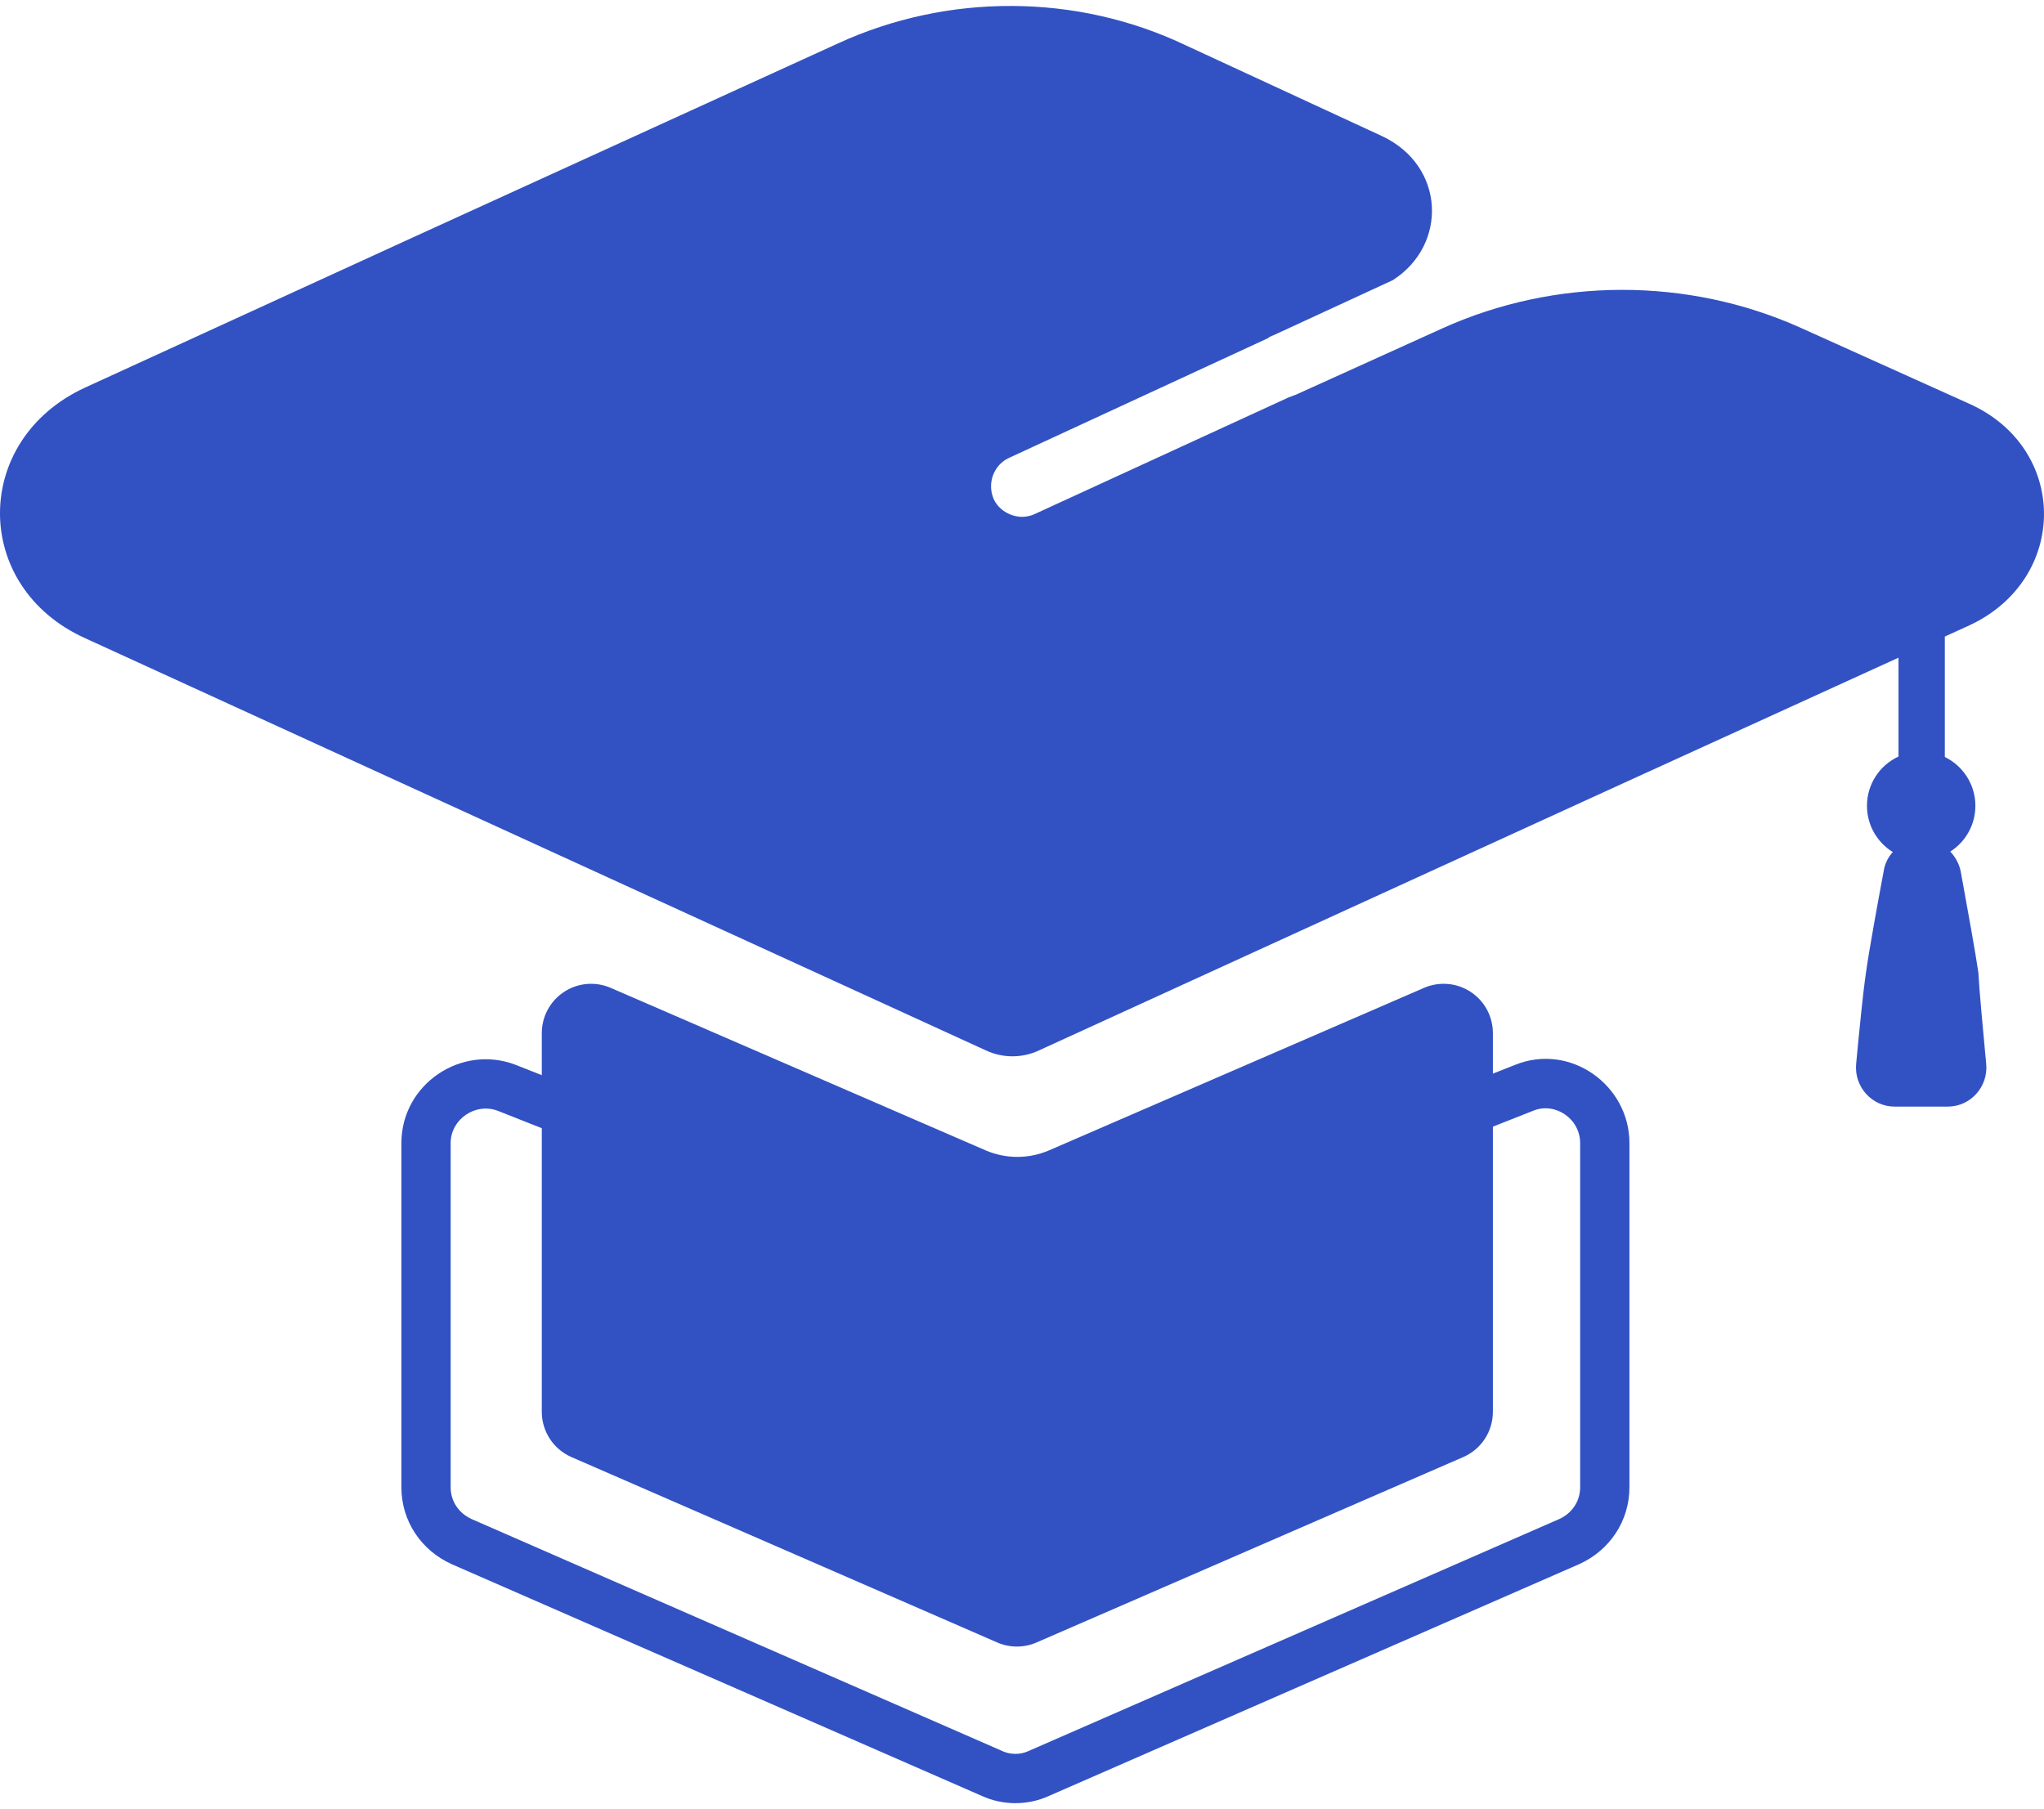 <svg width="61" height="54" viewBox="0 0 61 54" fill="none" xmlns="http://www.w3.org/2000/svg">
<path d="M53.717 9.775L58.746 12.041C61.746 13.366 61.746 17.282 58.776 18.665L58.04 19.001V22.595C58.58 22.858 58.952 23.412 58.952 24.053C58.952 24.627 58.653 25.132 58.203 25.419C58.353 25.577 58.463 25.776 58.511 25.995C58.525 26.072 58.539 26.151 58.554 26.232L58.56 26.262C58.733 27.215 58.96 28.464 59.041 29.028C59.068 29.548 59.172 30.656 59.257 31.567L59.258 31.569L59.276 31.765C59.335 32.443 58.805 33.031 58.129 33.031H56.541C55.864 33.031 55.335 32.443 55.393 31.765C55.482 30.823 55.599 29.616 55.688 29.028C55.776 28.38 56.041 26.937 56.217 25.995C56.251 25.777 56.349 25.585 56.488 25.433C56.025 25.148 55.717 24.636 55.717 24.053C55.717 23.4 56.102 22.838 56.658 22.582V19.631L48.128 23.523L31.009 31.353C30.509 31.589 29.921 31.589 29.421 31.353L2.537 19.048C-0.846 17.517 -0.846 13.131 2.537 11.57L12.302 7.096L25.009 1.296C28.274 -0.205 32.127 -0.205 35.392 1.355L41.245 4.063C43.128 4.947 43.216 7.302 41.569 8.361L38.127 9.951L37.863 10.069C37.863 10.098 37.833 10.098 37.833 10.098L30.127 13.661C29.656 13.867 29.45 14.426 29.656 14.897C29.803 15.221 30.156 15.427 30.509 15.427C30.627 15.427 30.774 15.397 30.892 15.338L38.451 11.865C38.495 11.85 38.532 11.835 38.569 11.82C38.605 11.806 38.642 11.791 38.686 11.776L43.039 9.804C46.422 8.273 50.363 8.273 53.717 9.775Z" fill="#3252C3"/>
<path fill-rule="evenodd" clip-rule="evenodd" d="M16.833 29.607C17.247 29.335 17.77 29.29 18.225 29.487L29.425 34.342C30.026 34.596 30.697 34.596 31.297 34.342L42.498 29.487C42.953 29.29 43.476 29.335 43.89 29.607C44.304 29.879 44.553 30.342 44.553 30.838V32.047L45.206 31.789C46.855 31.116 48.628 32.384 48.628 34.121V44.395C48.628 45.402 48.037 46.275 47.138 46.684L47.128 46.689L31.311 53.604C30.678 53.896 29.929 53.896 29.295 53.604L13.479 46.689L13.469 46.684C12.569 46.275 11.979 45.402 11.979 44.395V34.121C11.979 32.36 13.769 31.161 15.39 31.785L15.396 31.788L16.169 32.093V30.838C16.169 30.342 16.419 29.879 16.833 29.607ZM16.169 42.142V33.676L14.859 33.158C14.187 32.901 13.449 33.41 13.449 34.121V44.395C13.449 44.8 13.68 45.162 14.073 45.342L29.892 52.258C29.895 52.26 29.899 52.261 29.902 52.263C29.904 52.264 29.906 52.265 29.908 52.266C30.152 52.38 30.454 52.38 30.698 52.266C30.701 52.264 30.703 52.263 30.705 52.262C30.708 52.261 30.712 52.259 30.715 52.258L46.534 45.342C46.926 45.162 47.157 44.8 47.157 44.395V34.121C47.157 33.387 46.404 32.889 45.76 33.153L45.751 33.157L44.553 33.63V42.142C44.553 42.728 44.206 43.259 43.669 43.492L30.933 49.027C30.558 49.19 30.134 49.189 29.76 49.026L17.053 43.492C16.517 43.258 16.169 42.728 16.169 42.142Z" fill="#3252C3"/>
</svg>
